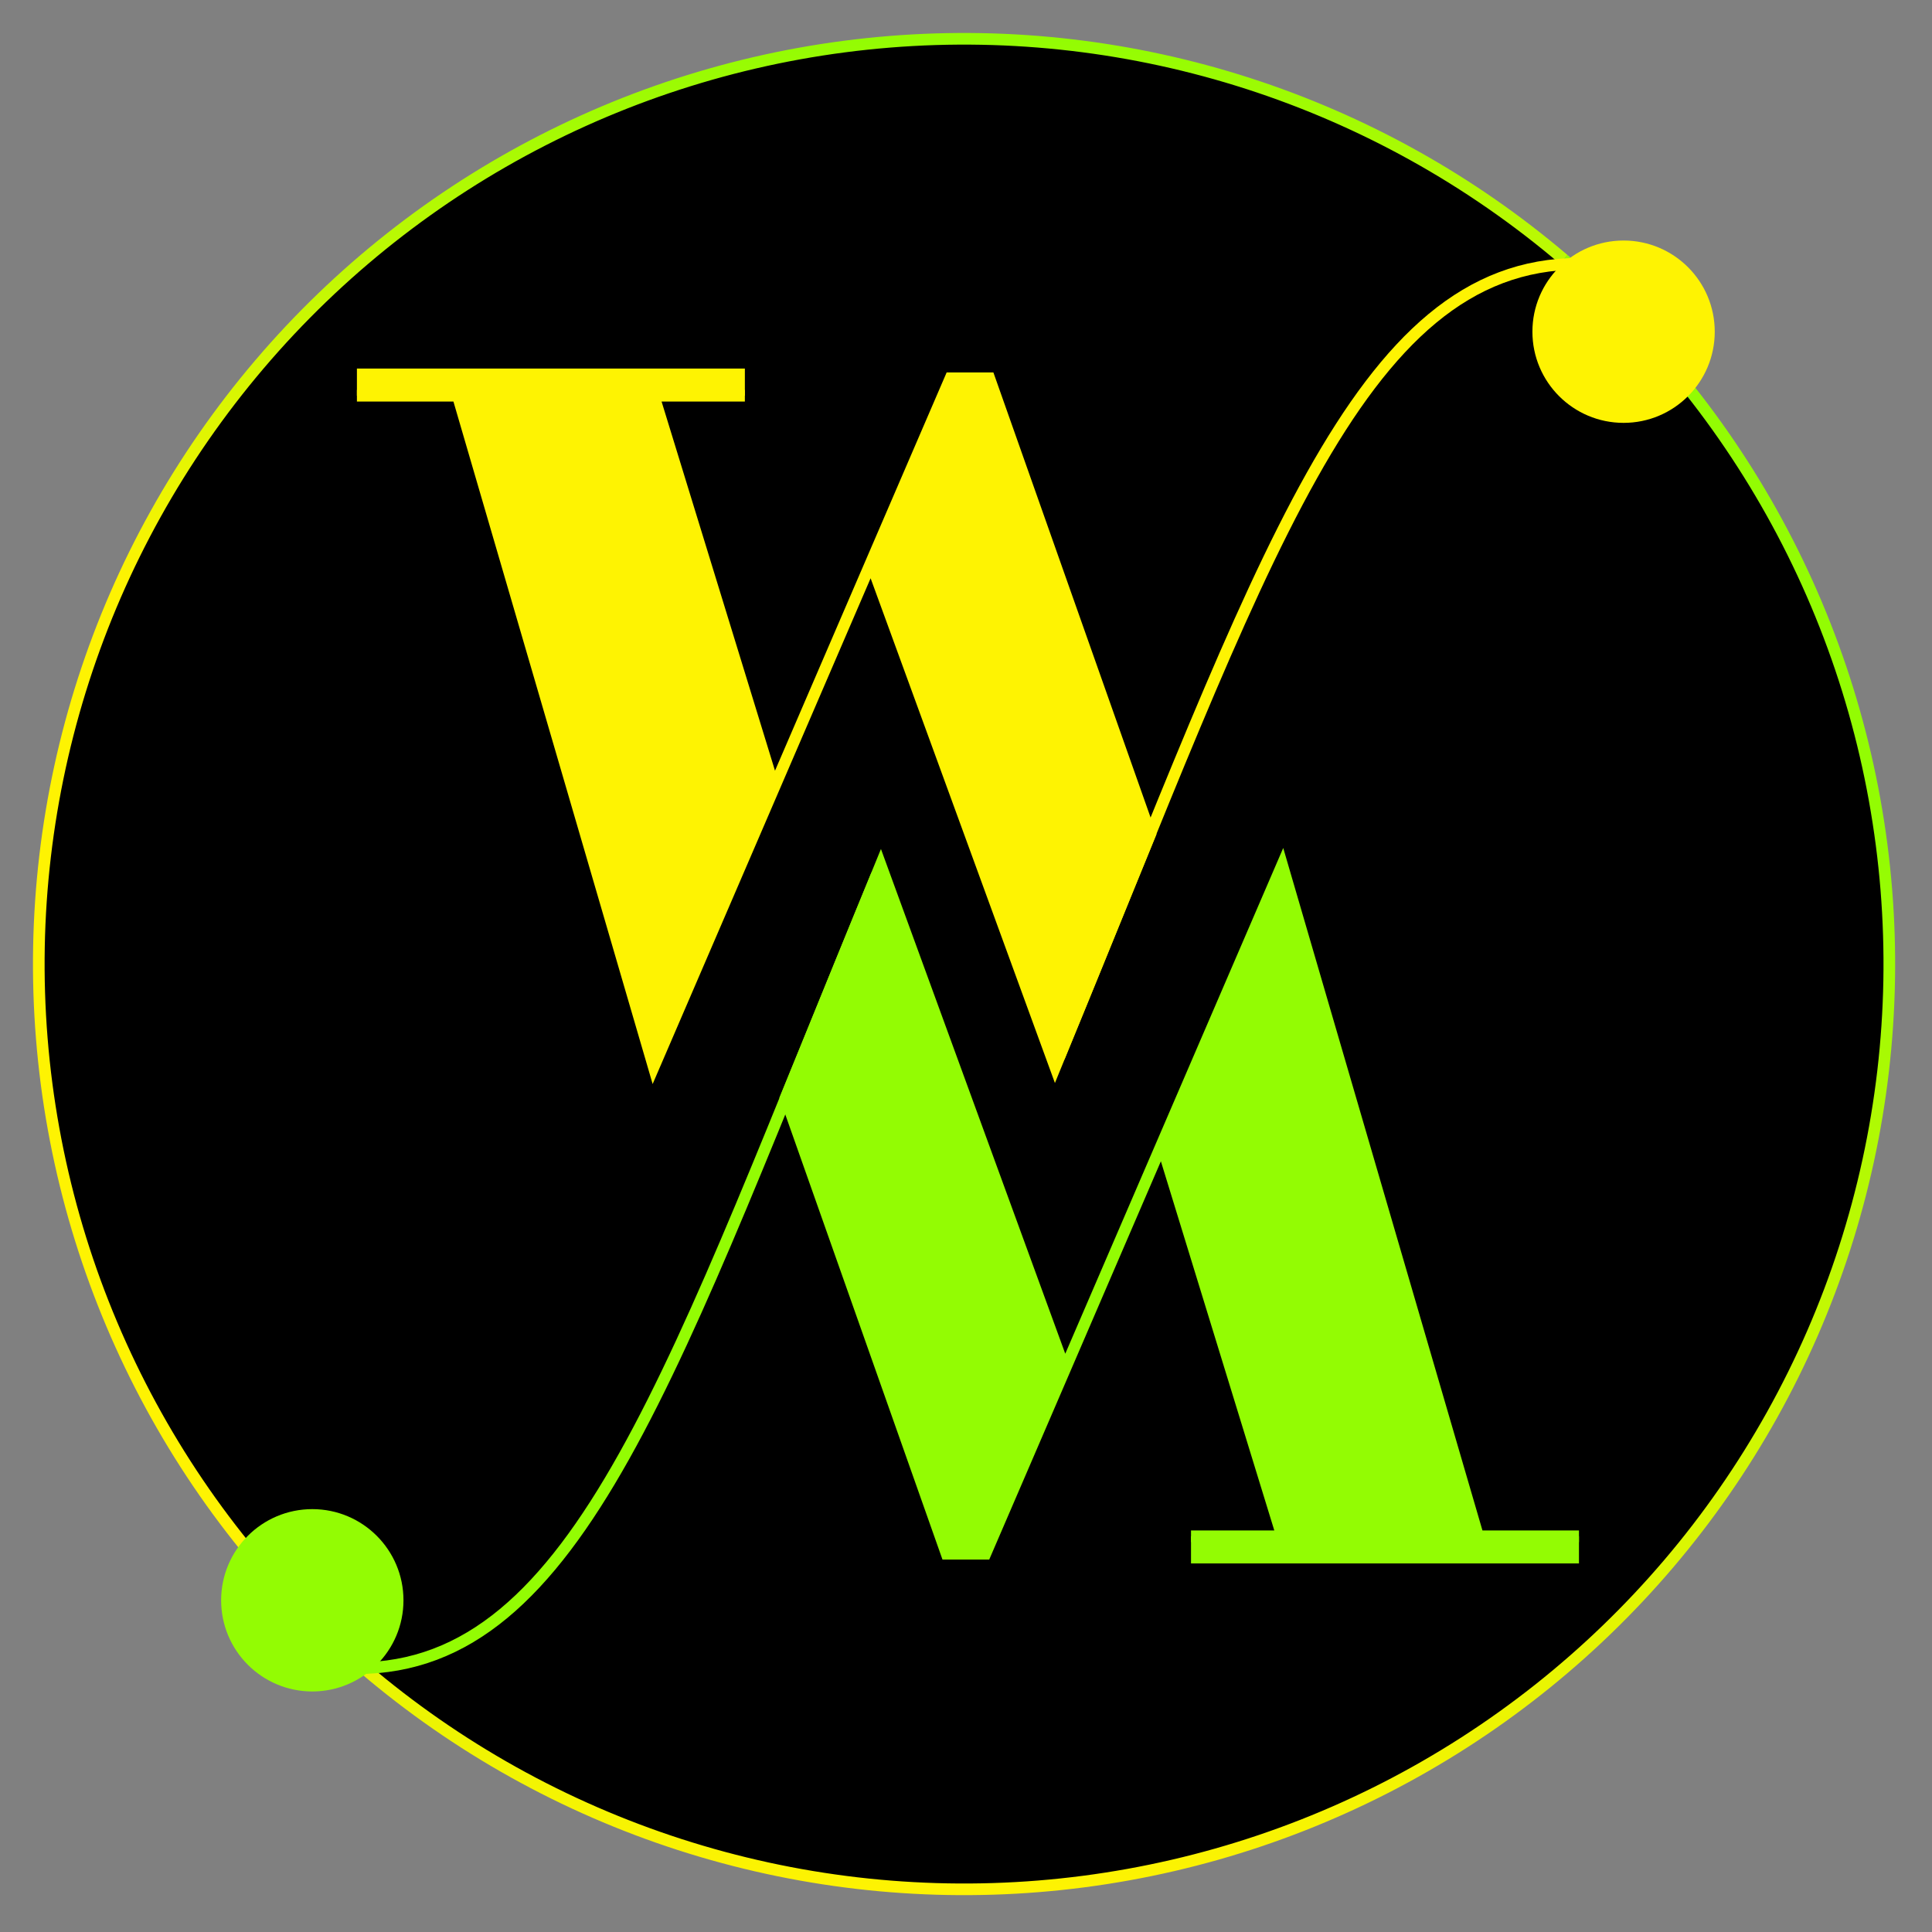 <svg width="498" height="498" viewBox="0 0 498 498" fill="none" xmlns="http://www.w3.org/2000/svg">
<rect x="0" y="0" width="498" height="498" fill="#808080" stroke="none"/>
<circle cx="248.5" cy="248.5" r="238.5" fill="black"/>
<path d="M403.055 66.855C354.879 25.864 292.394 5.69 229.344 10.771C166.294 15.851 107.845 45.77 66.855 93.945C25.864 142.121 5.69 204.606 10.771 267.656C15.851 330.706 45.77 389.155 93.945 430.145" stroke="url(#paint0_linear_340_42)" stroke-width="3"/>
<path d="M403.055 66.855C426.909 87.151 446.532 111.947 460.803 139.827C475.074 167.707 483.714 198.125 486.229 229.344C488.745 260.563 485.087 291.972 475.464 321.777C465.841 351.583 450.442 379.201 430.145 403.055C409.849 426.909 385.053 446.532 357.173 460.803C329.293 475.074 298.875 483.714 267.656 486.229C236.437 488.745 205.028 485.087 175.223 475.464C145.417 465.841 117.799 450.442 93.945 430.145" stroke="url(#paint1_linear_340_42)" stroke-width="3"/>
<path d="M92 429.999C149.5 430 173.5 352.499 226 225.499" stroke="#93FC03" stroke-width="3"/>
<circle cx="80.5" cy="412.499" r="23.5" fill="#93FC03"/>
<path d="M244 400.499H254L274.472 352.999L227 222.999L202.5 282.999L244 400.499Z" fill="#93FC03"/>
<path d="M330.5 395.999H381L330.5 222.999L304.641 282.999L299.469 294.999L330.5 395.999Z" fill="#93FC03"/>
<path d="M407 395.999H381M307 395.999H330.5M330.5 395.999H381M330.5 395.999L299.469 294.999M381 395.999L330.5 222.999L304.641 282.999L299.469 294.999M299.469 294.999L274.472 352.999M274.472 352.999L254 400.499H244L202.5 282.999L227 222.999L274.472 352.999Z" stroke="#93FC03" stroke-width="3"/>
<line x1="307" y1="399.499" x2="407" y2="399.499" stroke="#93FC03" stroke-width="7"/>
<path d="M407 68C349.5 67.999 325.5 145.5 273 272.5" stroke="#FEF302" stroke-width="3"/>
<circle cx="418.5" cy="85.5" r="23.5" transform="rotate(-180 418.5 85.5)" fill="#FEF302"/>
<path d="M168.5 102H118L168.5 275L194.359 215L199.531 203L168.5 102Z" fill="#FEF302"/>
<path d="M255 97.5H245L224.528 145L272 275L296.5 215L255 97.5Z" fill="#FEF302"/>
<path d="M92 102H118M192 102H168.5M168.5 102H118M168.5 102L199.531 203M118 102L168.5 275L194.359 215L199.531 203M199.531 203L224.528 145M224.528 145L245 97.5H255L296.5 215L272 275L224.528 145Z" stroke="#FEF302" stroke-width="3"/>
<line x1="92" y1="98.5" x2="192" y2="98.5" stroke="#FEF302" stroke-width="7"/>
<defs>
<linearGradient id="paint0_linear_340_42" x1="248.5" y1="10" x2="248.5" y2="487" gradientUnits="userSpaceOnUse">
<stop stop-color="#93FC03"/>
<stop offset="0.294" stop-color="#FEF302"/>
</linearGradient>
<linearGradient id="paint1_linear_340_42" x1="248.5" y1="10" x2="248.5" y2="487" gradientUnits="userSpaceOnUse">
<stop offset="0.438" stop-color="#93FC03"/>
<stop offset="1" stop-color="#FEF302"/>
</linearGradient>
</defs>
</svg>
